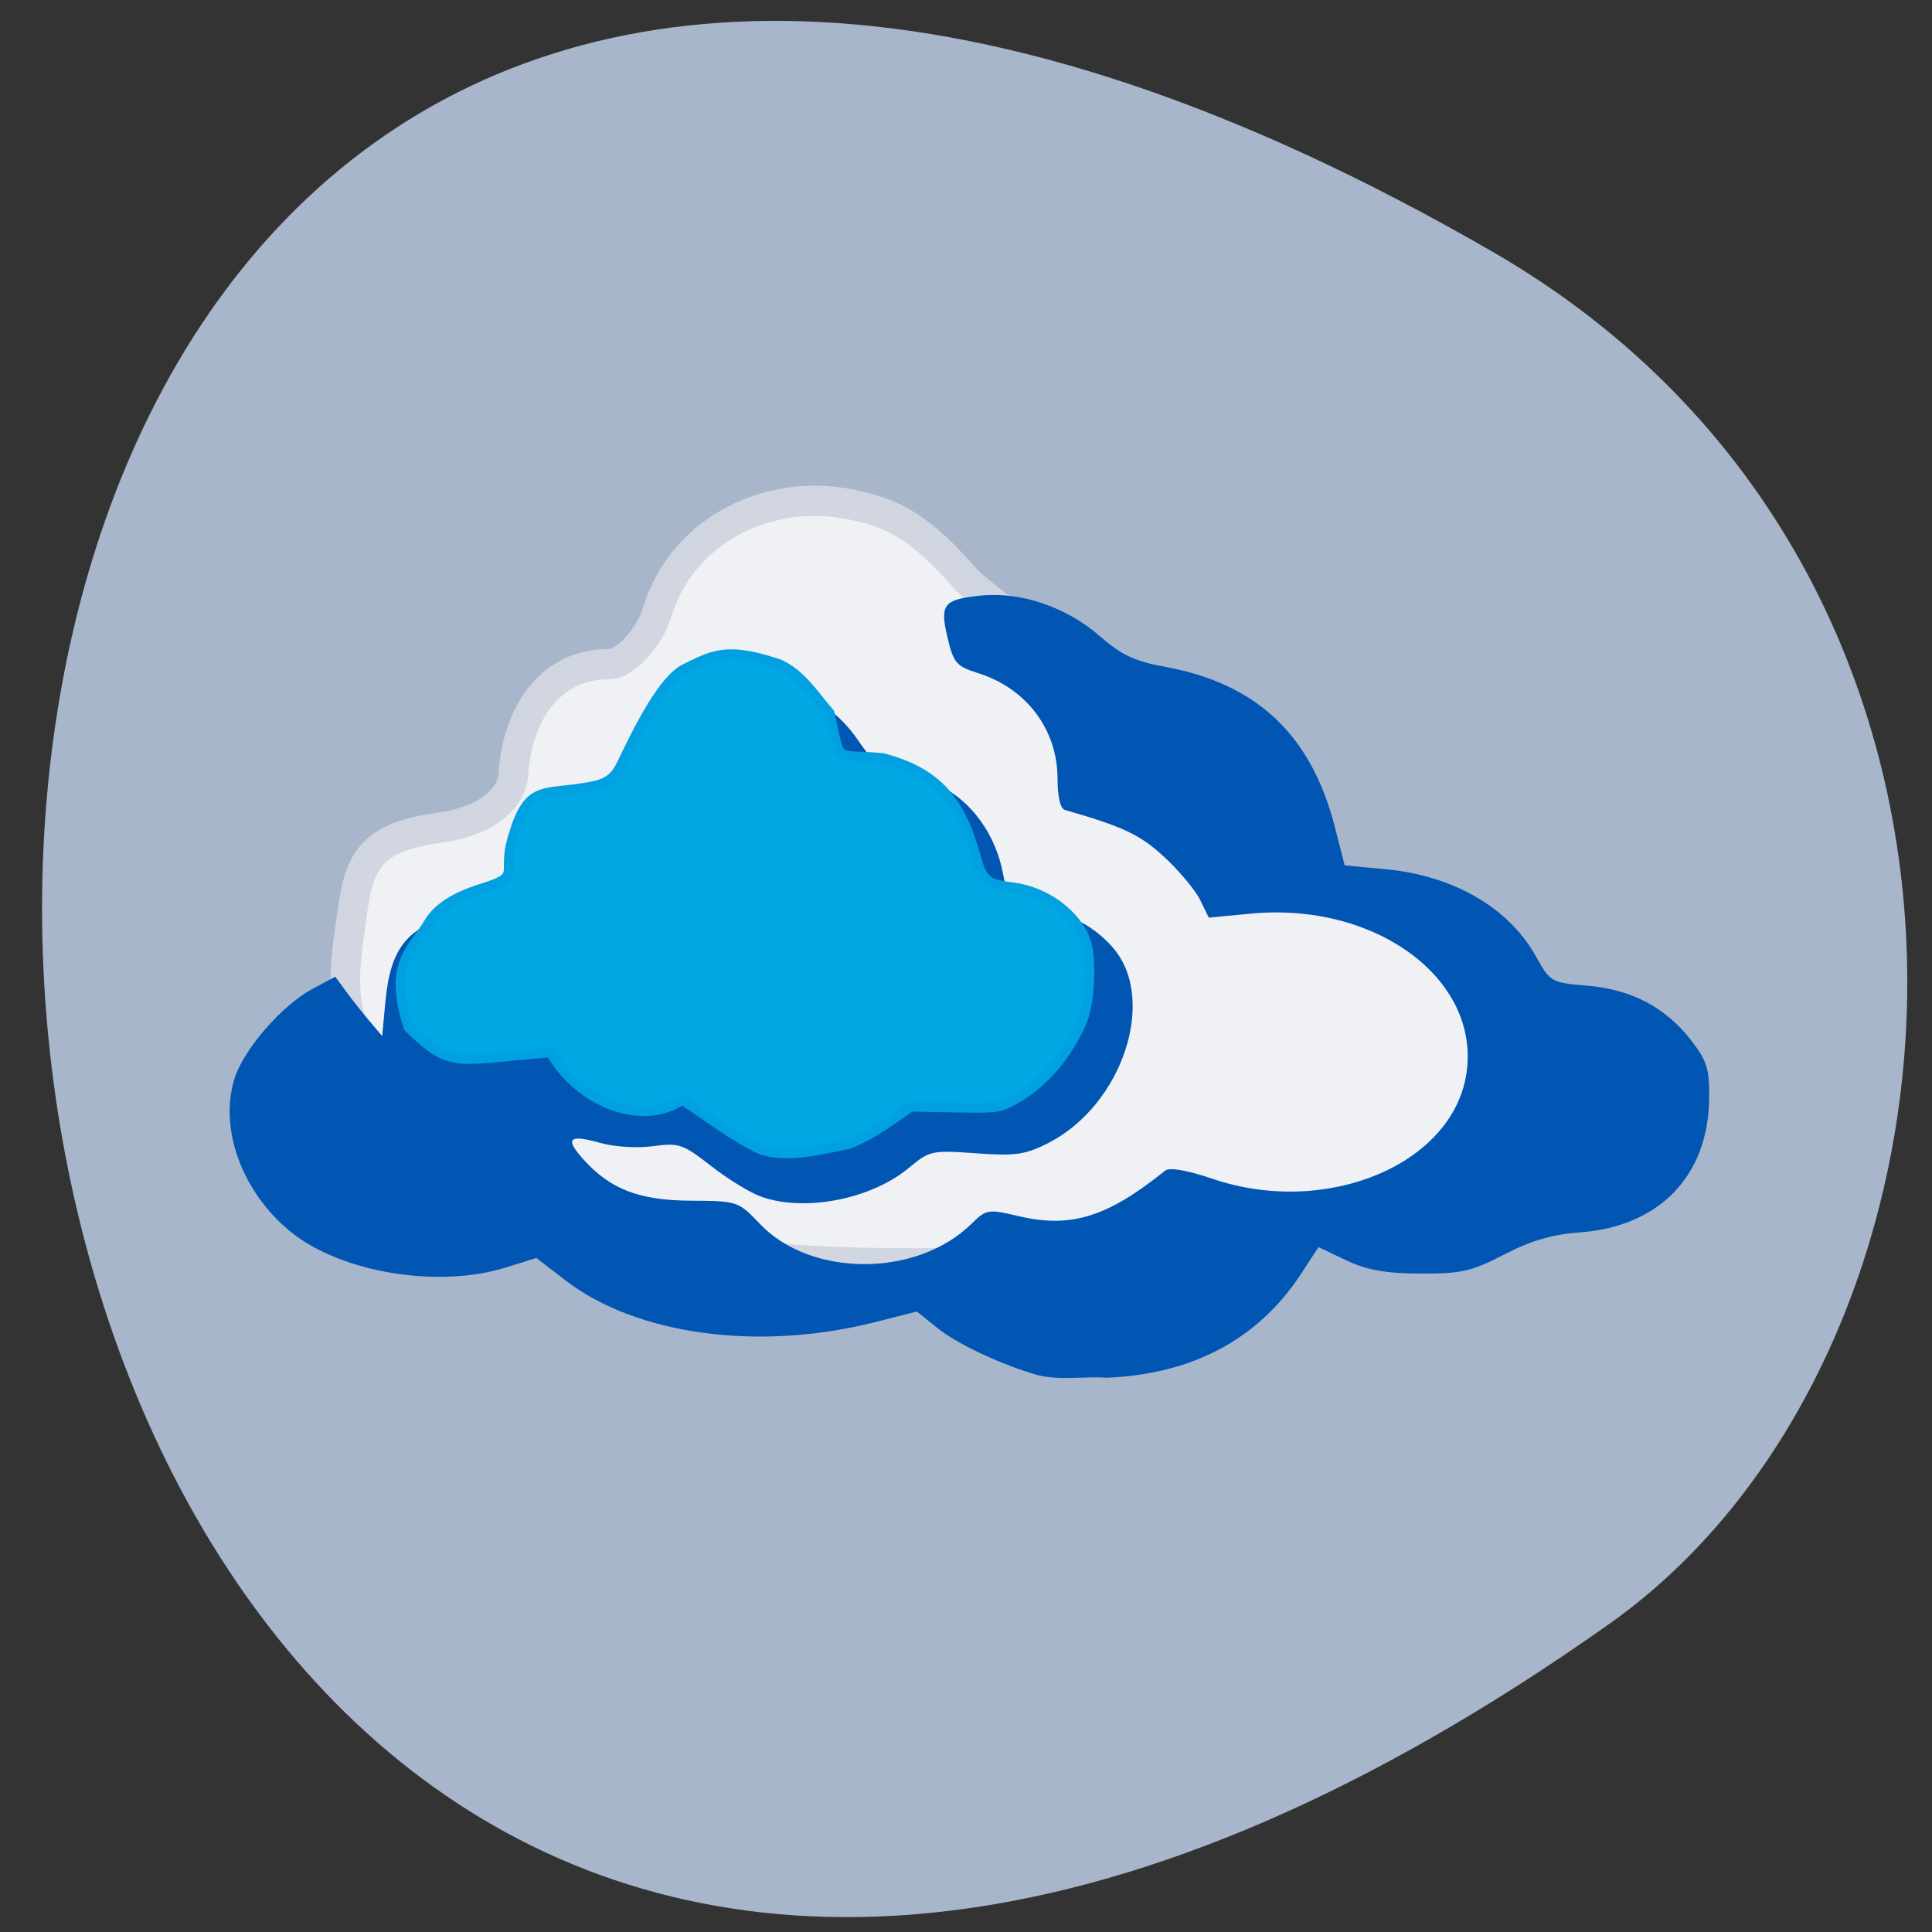 <svg xmlns="http://www.w3.org/2000/svg" viewBox="0 0 256 256"><rect x="0" y="0" width="256" height="256" fill="#333333" stroke="none"/><g fill="#a7b6cb" color="#000"><path d="m -1363.8 1650.47 c 92.76 -229.28 -405.65 -114.61 -172.57 42.475 46.699 31.473 147.56 19.349 172.57 -42.475 z" transform="matrix(0.229 -0.98 1.294 0.298 -1625.58 -1794.98)"/></g><g transform="matrix(0.821 0 0 0.838 14.416 20.463)"><path d="m 61.16 157.99 c -11.495 -14.519 -25.506 -11.05 -22.6 -32.861 1.647 -11.254 1.034 -16.842 14.691 -18.648 7.569 -1 11.786 -4.501 12.05 -8.523 0.659 -9.918 6.251 -17.438 15.452 -17.36 2.669 0.023 6.566 -4.392 7.669 -7.997 4.097 -13.386 17.889 -19.338 29.774 -17.517 8.455 1.295 13.01 4.054 20.327 12.308 12.321 11.07 26.374 14.08 30.704 30.05 8.097 22.798 57.645 20.11 64.28 41.743 0 10.391 -5.36 17.671 -13.855 23.978 -22.817 6.336 -46.31 12.493 -65.03 11.612 -32.05 1.013 -74.27 2.8 -93.46 -16.784 z" stroke-opacity="0.984" fill="#f0f1f5" stroke="#d1d5e0" stroke-width="4.788"/><path d="m 149.86 193 c -5.918 -1.675 -12.875 -4.876 -16.09 -7.405 l -3.352 -2.634 l -6.65 1.654 c -18.866 4.693 -38.614 2.08 -50.14 -6.635 l -4.613 -3.489 l -4.89 1.496 c -10.933 3.345 -26.518 0.849 -34.663 -5.552 -7.903 -6.211 -11.723 -16.347 -9.167 -24.326 1.473 -4.6 7.648 -11.567 12.521 -14.13 l 3.732 -1.962 l 1.709 2.284 c 0.94 1.256 2.644 3.368 3.787 4.694 l 2.078 2.41 l 0.504 -5.302 c 0.858 -9.02 3.627 -12.137 12.882 -14.515 6.106 -1.568 6.336 -1.74 8.466 -6.322 2.909 -6.259 5.06 -8.498 10.459 -10.891 3.585 -1.589 4.728 -2.678 5.569 -5.302 1.347 -4.205 7.986 -10.545 12.736 -12.161 10.207 -3.474 20.488 -0.462 26.15 7.661 2.626 3.766 3.99 4.9 5.901 4.908 1.367 0.005 4.655 1.051 7.308 2.323 5.236 2.512 9.109 7.838 10.267 14.12 0.848 4.597 1.953 5.718 5.637 5.718 4.324 0 8.659 2.049 11.939 5.644 7.386 8.093 1.746 25.02 -10.345 31.05 -3.661 1.826 -5.296 2.052 -11.638 1.604 -7.09 -0.501 -7.511 -0.412 -10.801 2.282 -6.078 4.977 -16.751 7.03 -23.835 4.593 -1.749 -0.603 -5.392 -2.786 -8.094 -4.853 -4.567 -3.492 -5.23 -3.714 -9.38 -3.147 -2.499 0.342 -6.248 0.116 -8.513 -0.512 -5.02 -1.393 -5.766 -0.745 -2.848 2.475 4.361 4.814 9.05 6.607 17.415 6.657 7.589 0.045 7.701 0.082 11.176 3.662 8.251 8.501 25.328 8.494 34.16 -0.013 2.386 -2.298 2.678 -2.345 7.604 -1.209 8.449 1.948 14.31 0.167 23.643 -7.185 0.712 -0.561 3.528 -0.085 7.728 1.306 18.362 6.083 38.814 -2.322 40.924 -16.818 2.161 -14.846 -14.703 -27.01 -34.835 -25.13 l -6.764 0.632 l -1.414 -2.818 c -0.778 -1.55 -3.377 -4.598 -5.776 -6.774 -3.883 -3.522 -6.65 -4.805 -16.05 -7.444 -0.727 -0.204 -1.171 -2.071 -1.174 -4.937 -0.009 -7.755 -5.01 -14.278 -12.797 -16.681 -3.523 -1.087 -3.977 -1.597 -4.943 -5.55 -1.307 -5.348 -0.687 -6.12 5.391 -6.722 6.434 -0.637 13.785 1.815 19.12 6.377 3.548 3.035 5.661 4.01 10.655 4.903 14.752 2.647 23.524 10.77 27.326 25.304 l 1.589 6.076 l 6.625 0.611 c 10.931 1.01 19.853 6.074 24.22 13.75 2.34 4.114 2.462 4.182 8.361 4.67 7.15 0.591 12.692 3.479 16.812 8.76 2.489 3.191 2.87 4.433 2.805 9.158 -0.168 12.206 -8.092 20.19 -20.928 21.09 -4.36 0.306 -7.836 1.304 -12.141 3.487 -5.297 2.686 -6.951 3.054 -13.566 3.02 -5.643 -0.03 -8.647 -0.56 -11.971 -2.112 l -4.437 -2.071 l -2.801 4.194 c -6.907 10.344 -17.428 15.866 -31.361 16.462 -3.668 -0.263 -7.655 0.479 -11.227 -0.434 z" fill="#0155b3"/><path d="m 105.48 157.46 c -1.159 -0.384 -4.535 -2.328 -7.502 -4.32 l -5.395 -3.622 c -6.957 4.474 -17.1 -0.043 -21.277 -7.517 -15.447 1.226 -15.98 2.682 -22.938 -3.927 -3.529 -10.244 0.905 -12.67 3.171 -16.484 1.432 -2.411 4.227 -4.189 8.758 -5.573 6.376 -1.947 3.15 -2.166 4.771 -7.719 2.633 -9.02 4.909 -6.873 12.905 -8.385 3.842 -0.727 4.224 -2.48 5.872 -5.765 1.706 -3.401 5.491 -10.85 8.871 -12.702 4.328 -2.096 6.697 -3.625 14.41 -1.204 4.124 1.025 6.783 5.349 9.246 8.089 1.985 8.491 0.462 6.278 8.579 7.102 8.311 2.147 12.384 6.309 14.906 15.236 1.181 4.179 1.771 4.683 6.109 5.213 5.163 0.631 10.11 4.17 11.704 8.372 1.074 2.832 0.731 10.06 -0.617 12.996 -2.596 5.656 -6.383 9.85 -11.202 12.407 -2.102 1.115 -2.717 1.186 -9.317 1.067 l -7.07 -0.128 c -3.21 2.212 -6.511 4.578 -10.124 5.941 -4.429 0.821 -9.639 2.19 -13.861 0.922 z" fill="#00a7e3" stroke="#01a0e0" stroke-width="1.506"/></g></svg>